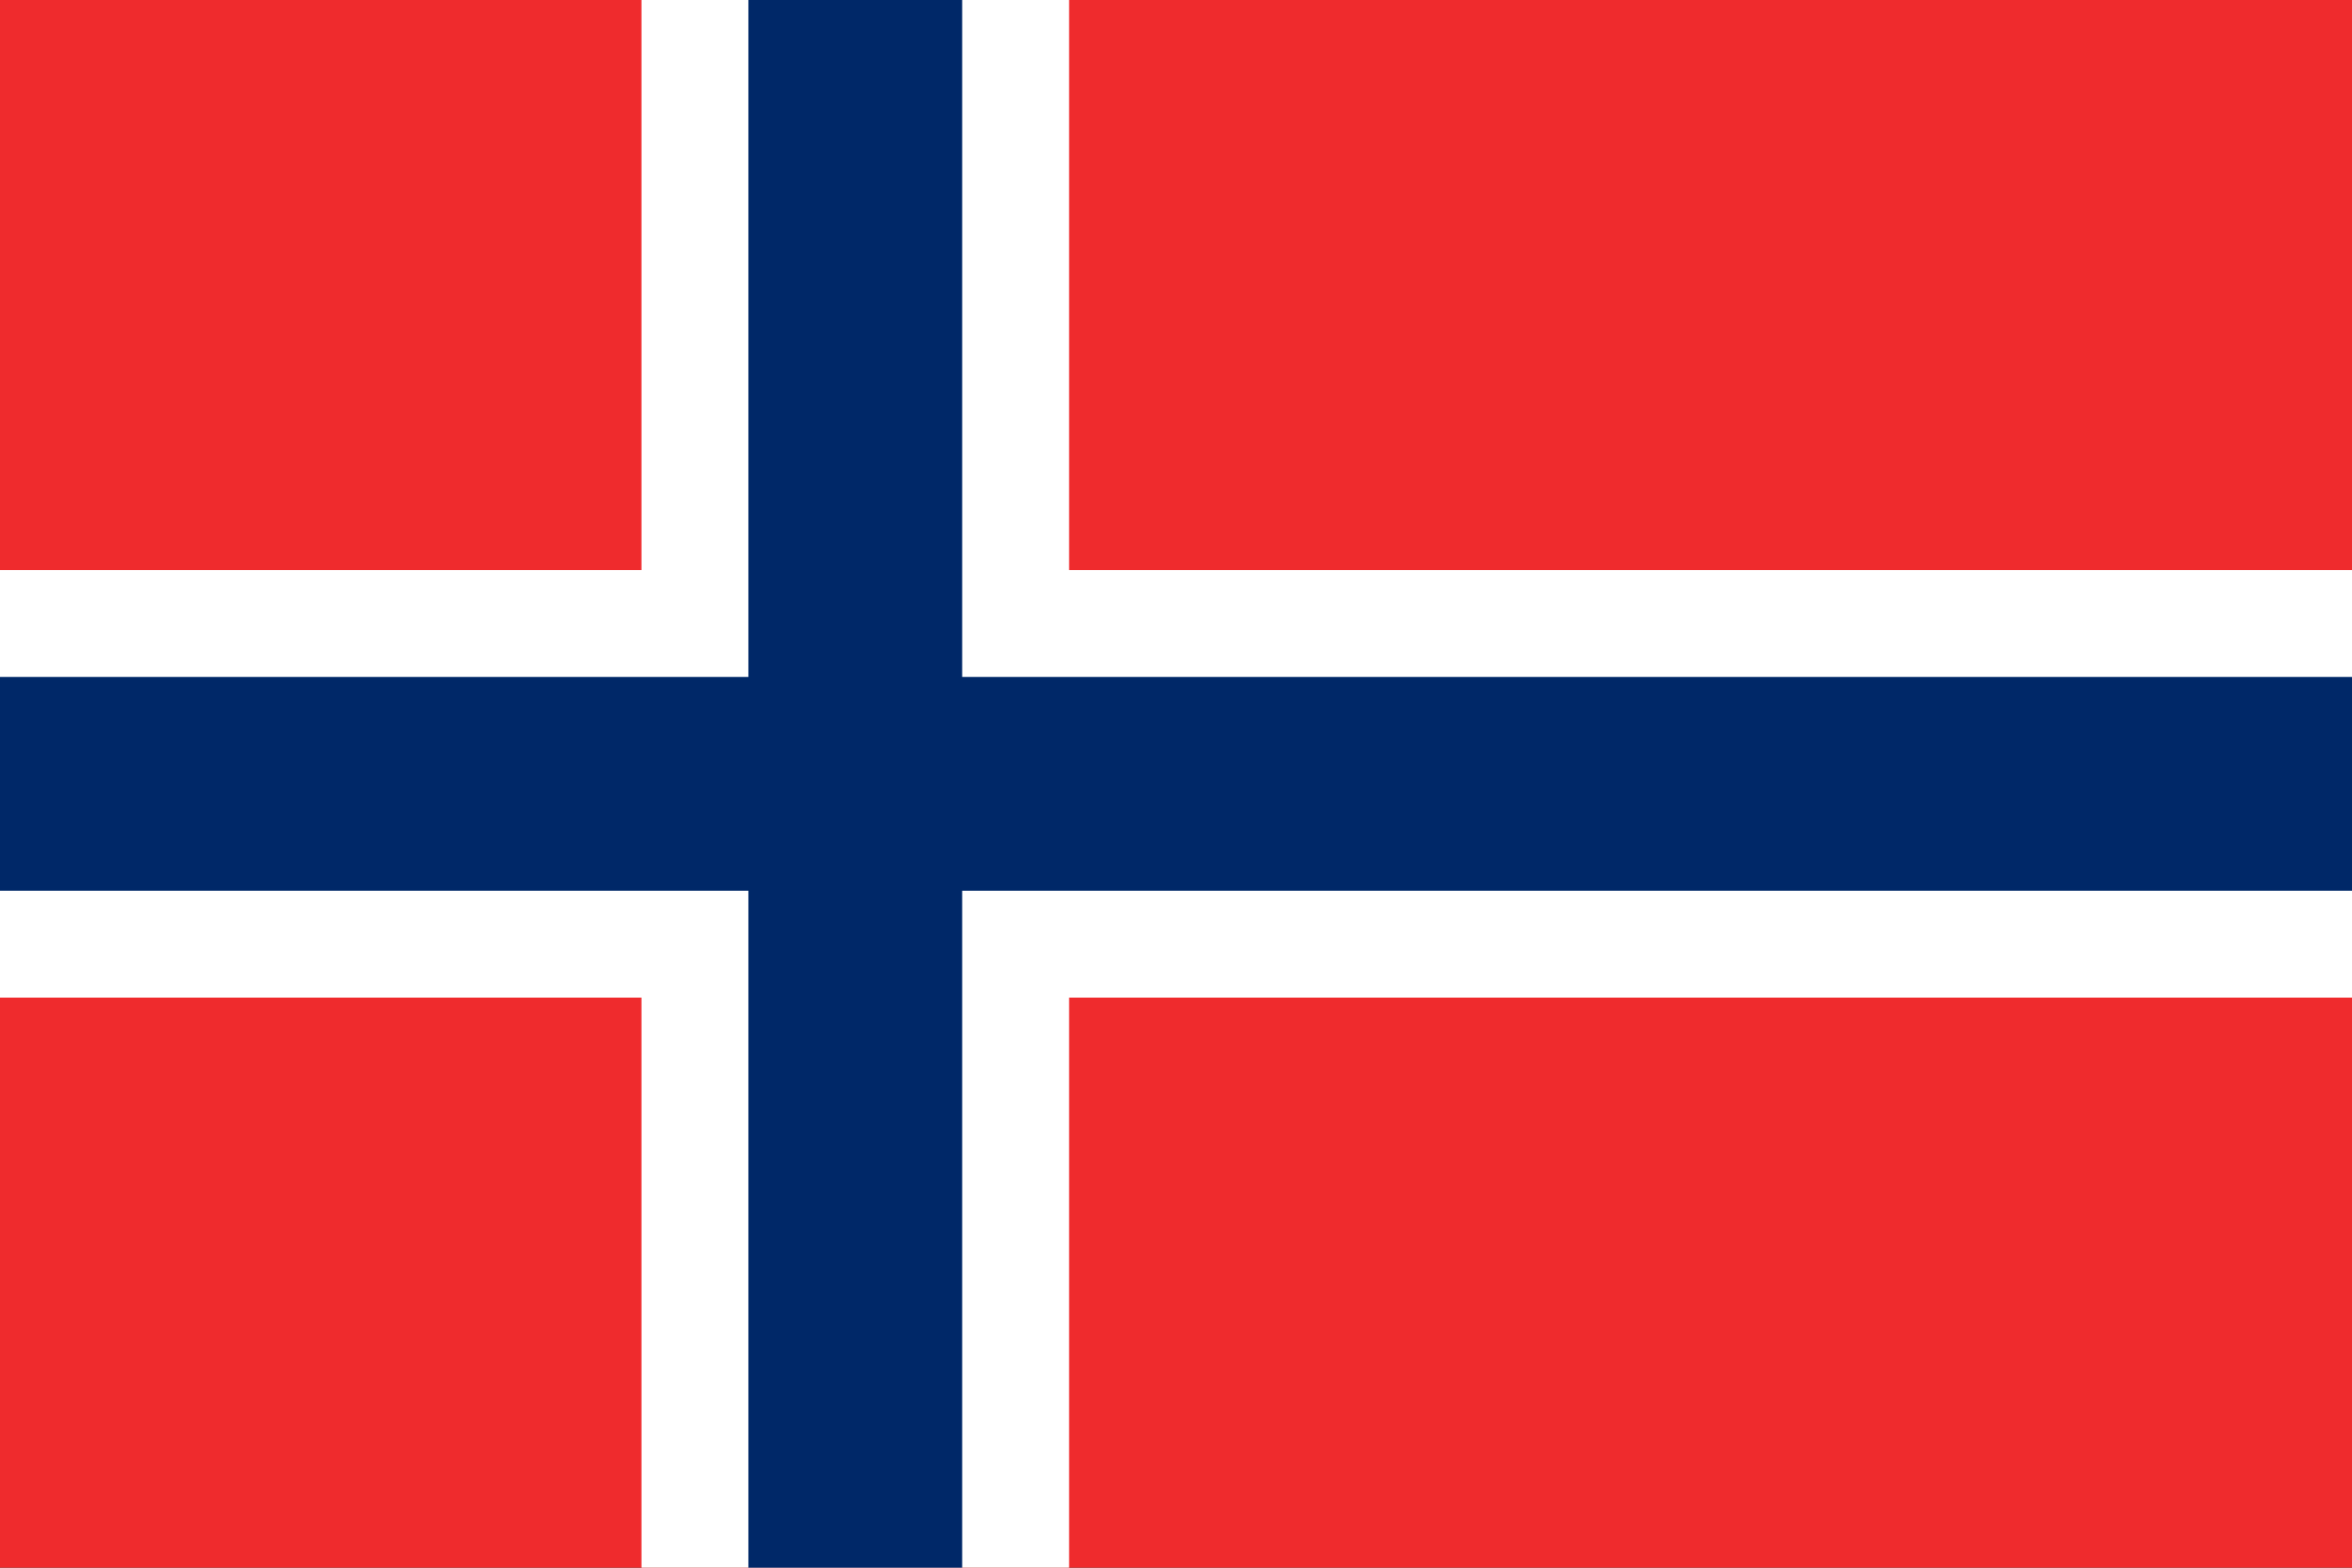 <svg width="513" height="342" viewBox="0 0 513 342" fill="none" xmlns="http://www.w3.org/2000/svg">
<rect x="0" y="0" width="513" height="342" fill="#333333" stroke="none"/>
<g clip-path="url(#clip0_301_1486)">
<path d="M0 -15.545H513V357.546H0V-15.545Z" fill="#EF2B2D"/>
<path d="M139.909 -15.545H233.182V357.546H139.909V-15.545Z" fill="white"/>
<path d="M0 124.364H513V217.637H0V124.364Z" fill="white"/>
<path d="M163.227 -15.545H209.864V357.546H163.227V-15.545Z" fill="#002868"/>
<path d="M0 147.682H513V194.318H0V147.682Z" fill="#002868"/>
</g>
<defs>
<clipPath id="clip0_301_1486">
<rect width="513" height="342" fill="white"/>
</clipPath>
</defs>
</svg>
